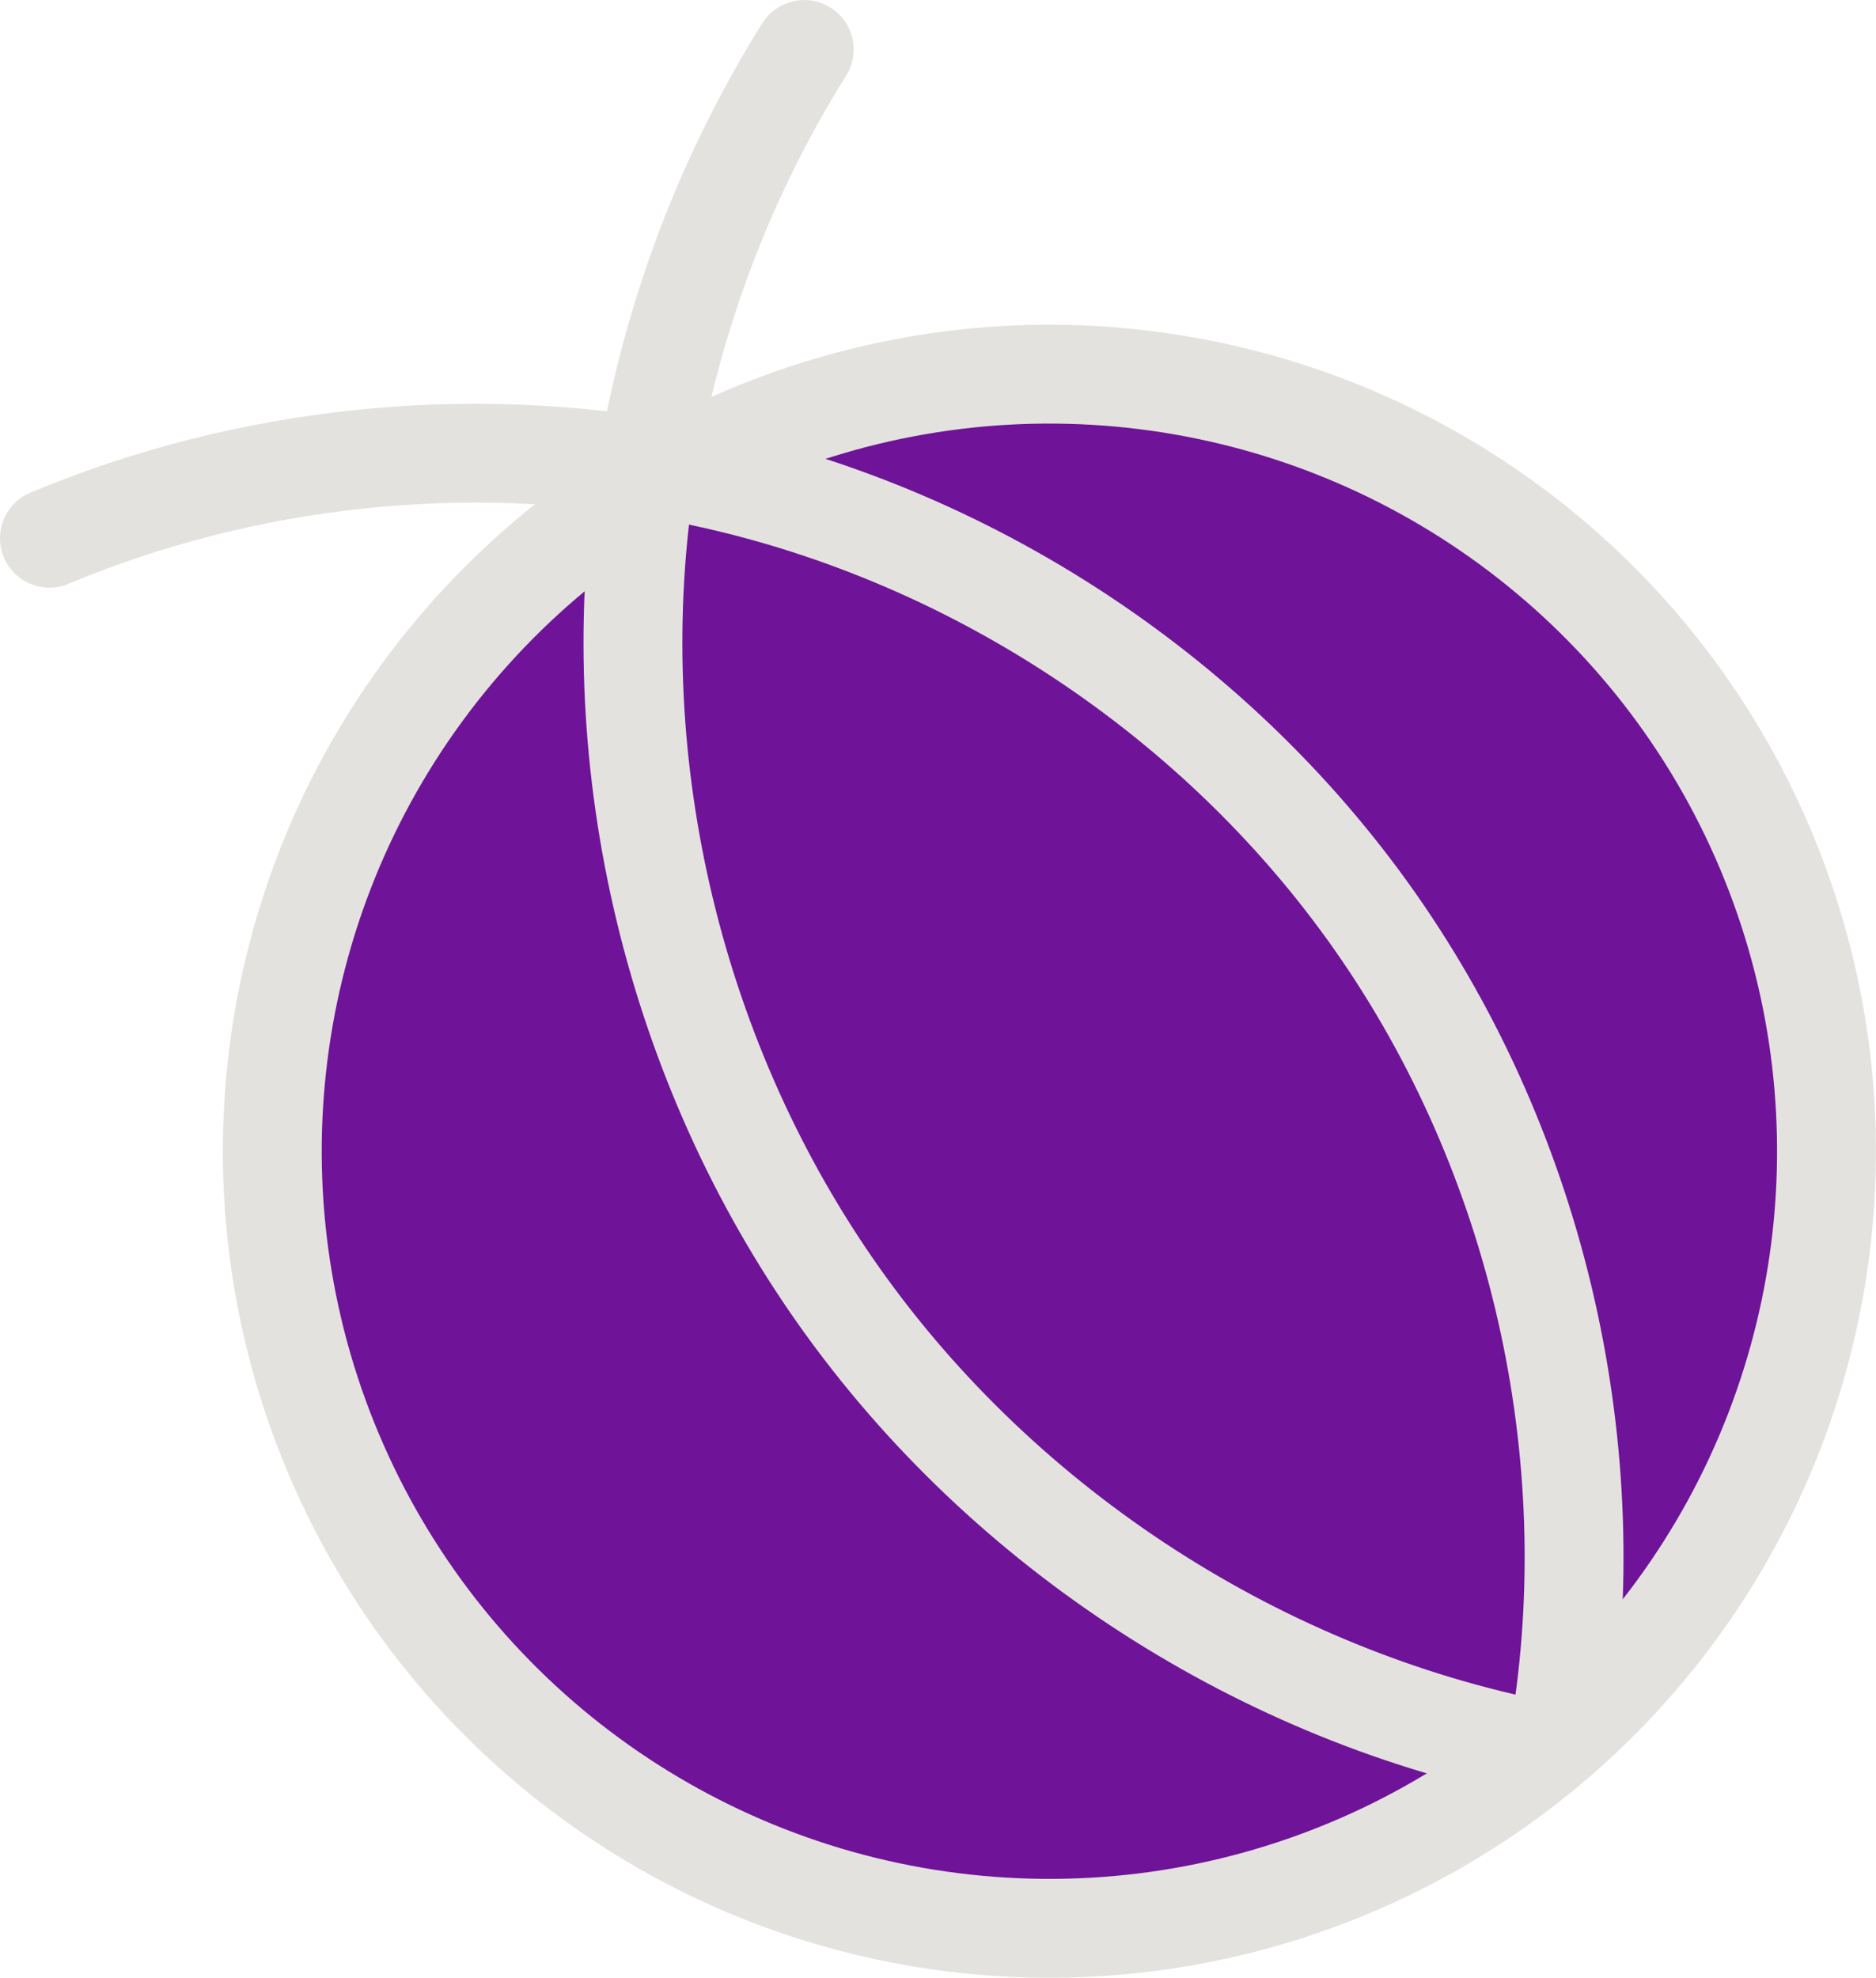 <?xml version="1.0" encoding="UTF-8" standalone="no"?>
<!-- Created with Inkscape (http://www.inkscape.org/) -->

<svg
   width="56.927mm"
   height="60.018mm"
   viewBox="0 0 56.927 60.018"
   version="1.1"
   id="svg1"
   xmlns="http://www.w3.org/2000/svg"
   xmlns:svg="http://www.w3.org/2000/svg">
  <defs
     id="defs1" />
  <g
     id="layer1"
     style="display:inline"
     transform="translate(-102.195,-170.154)">
    <g
       id="g11"
       transform="translate(-121.017,37.091)">
      <circle
         style="fill:#6f1399;fill-opacity:1;stroke:#e4e2de;stroke-width:3;stroke-linecap:round;stroke-linejoin:bevel;stroke-dasharray:none;stroke-dashoffset:0;stroke-opacity:1"
         id="path8"
         cx="139.313"
         cy="-271.788"
         r="23.581"
         transform="rotate(96.233)" />
      <path
         style="fill:none;fill-opacity:1;stroke:#e4e2de;stroke-width:3;stroke-linecap:round;stroke-linejoin:bevel;stroke-dasharray:none;stroke-dashoffset:0;stroke-opacity:1"
         d="m 270.402,185.75 c 1.41,-8.514 -0.644,-17.55 -5.596,-24.618 -4.952,-7.067 -12.744,-12.083 -21.228,-13.665 -6.352,-1.184 -13.045,-0.472 -19.006,2.022"
         id="path49"
         transform="translate(0.14,-0.093)" />
      <path
         style="fill:none;fill-opacity:1;stroke:#e4e2de;stroke-width:3;stroke-linecap:round;stroke-linejoin:bevel;stroke-dasharray:none;stroke-dashoffset:0;stroke-opacity:1"
         d="m 270.132,186.424 c -8.499,-1.663 -16.29,-6.697 -21.298,-13.763 -5.008,-7.065 -7.177,-16.085 -5.931,-24.654 0.68,-4.676 2.344,-9.206 4.853,-13.21"
         id="path50"
         transform="translate(-0.14,-0.233)" />
    </g>
  </g>
</svg>
